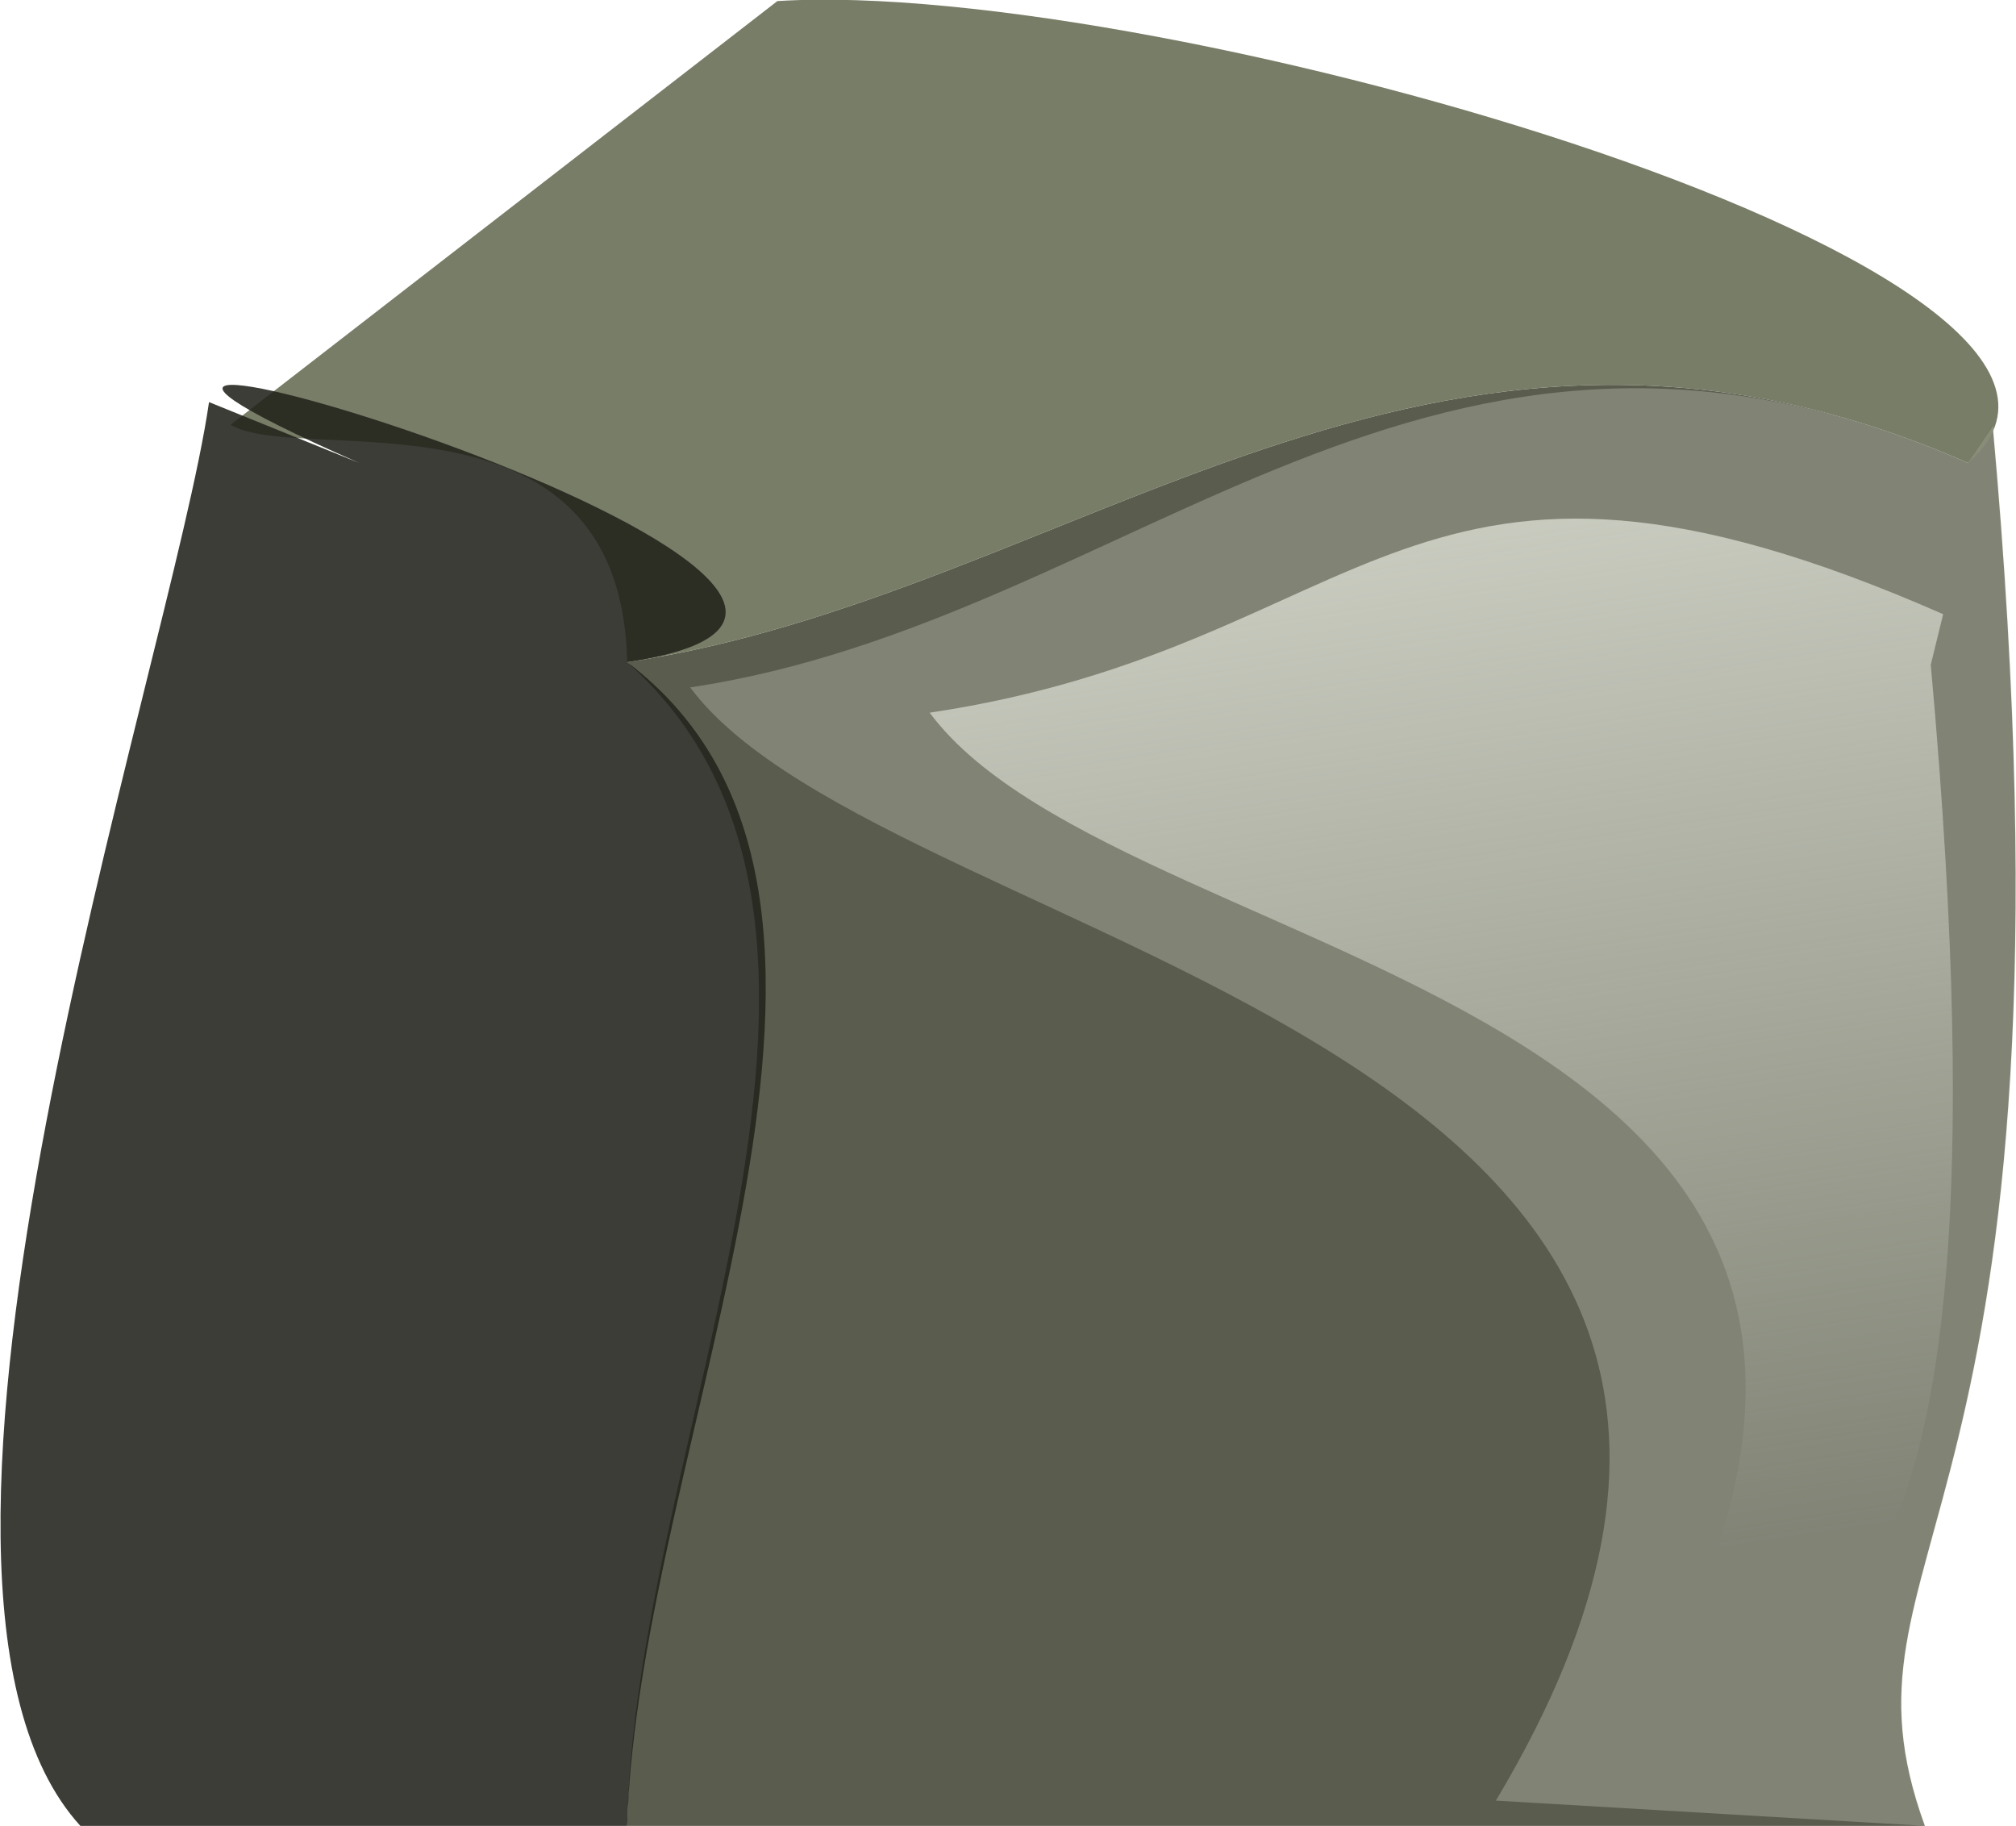 <?xml version="1.0" encoding="UTF-8" standalone="no"?>
<!-- Created with Inkscape (http://www.inkscape.org/) -->

<svg
   width="14.156"
   height="12.819"
   viewBox="0 0 3.745 3.392"
   version="1.1"
   id="svg17325"
   inkscape:version="1.2.2 (732a01da63, 2022-12-09)"
   sodipodi:docname="roca_pequenna.svg"
   xmlns:inkscape="http://www.inkscape.org/namespaces/inkscape"
   xmlns:sodipodi="http://sodipodi.sourceforge.net/DTD/sodipodi-0.dtd"
   xmlns:xlink="http://www.w3.org/1999/xlink"
   xmlns="http://www.w3.org/2000/svg"
   xmlns:svg="http://www.w3.org/2000/svg">
  <sodipodi:namedview
     id="namedview17327"
     pagecolor="#ffffff"
     bordercolor="#000000"
     borderopacity="0.25"
     inkscape:showpageshadow="2"
     inkscape:pageopacity="0.0"
     inkscape:pagecheckerboard="0"
     inkscape:deskcolor="#d1d1d1"
     inkscape:document-units="px"
     showgrid="false"
     inkscape:zoom="5.2913967"
     inkscape:cx="56.50682"
     inkscape:cy="46.490561"
     inkscape:window-width="1366"
     inkscape:window-height="705"
     inkscape:window-x="-8"
     inkscape:window-y="-8"
     inkscape:window-maximized="1"
     inkscape:current-layer="layer1" />
  <defs
     id="defs17322">
    <linearGradient
       inkscape:collect="always"
       xlink:href="#linearGradient6820"
       id="linearGradient68375"
       gradientUnits="userSpaceOnUse"
       gradientTransform="translate(85.923,78.464)"
       x1="40.896"
       y1="4.516"
       x2="40.557"
       y2="6.738" />
    <linearGradient
       inkscape:collect="always"
       id="linearGradient6820">
      <stop
         style="stop-color:#dadcd1;stop-opacity:1;"
         offset="0"
         id="stop6816" />
      <stop
         style="stop-color:#dadcd1;stop-opacity:0;"
         offset="1"
         id="stop6818" />
    </linearGradient>
  </defs>
  <g
     inkscape:label="Capa 1"
     inkscape:groupmode="layer"
     id="layer1"
     transform="translate(-0.814,-1.062)">
    <g
       id="g68373"
       transform="matrix(-1,0,0,1,130.631,-81.284)"
       inkscape:export-filename="g68373.png"
       inkscape:export-xdpi="96"
       inkscape:export-ydpi="96">
      <path
         id="path68363"
         style="opacity:0.93;fill:#454837;fill-opacity:0.946;paint-order:fill markers stroke"
         d="m 126.161,83.206 c 0.999,-0.439 1.661,0.247 2.491,0.37 -0.545,0.487 -0.012,1.442 0,2.162 h -2.411 c 0.191,-0.525 -0.314,-0.528 -0.126,-2.602 z"
         sodipodi:nodetypes="cccccc" />
      <path
         id="path68365"
         style="opacity:0.93;fill:#676c53;fill-opacity:0.946;paint-order:fill markers stroke"
         d="m 126.161,83.206 c 0.999,-0.439 1.661,0.247 2.491,0.37 0.012,-0.53 0.607,-0.363 0.737,-0.441 l -1.016,-0.787 c -0.712,-0.045 -2.62,0.508 -2.212,0.858 z"
         sodipodi:nodetypes="cccccc" />
      <path
         id="path68367"
         style="opacity:0.93;fill:#22241c;fill-opacity:0.946;paint-order:fill markers stroke"
         d="m 129.15,83.206 c 0.999,-0.439 -1.329,0.247 -0.498,0.37 -0.569,0.432 -0.02,1.443 0,2.162 h 1.016 c 0.416,-0.456 -0.167,-2.148 -0.239,-2.645 z"
         sodipodi:nodetypes="cccccc" />
      <path
         id="path68369"
         style="opacity:0.93;fill:#dadcd1;fill-opacity:0.327;paint-order:fill markers stroke"
         d="m 126.161,83.206 c 0.999,-0.439 1.544,0.293 2.374,0.417 -0.373,0.502 -2.349,0.645 -1.497,2.068 l -0.798,0.047 c 0.191,-0.525 -0.314,-0.528 -0.126,-2.602 z"
         sodipodi:nodetypes="cccccc" />
      <path
         id="path68371"
         style="opacity:0.93;fill:url(#linearGradient68375);fill-opacity:1;paint-order:fill markers stroke"
         d="m 126.207,83.487 c 0.999,-0.439 1.053,0.059 1.883,0.183 -0.373,0.502 -2.139,0.505 -1.286,1.928 l -0.424,0.047 c 0.191,-0.525 -0.338,0.01 -0.15,-2.064 z"
         sodipodi:nodetypes="cccccc" />
    </g>
  </g>
</svg>
